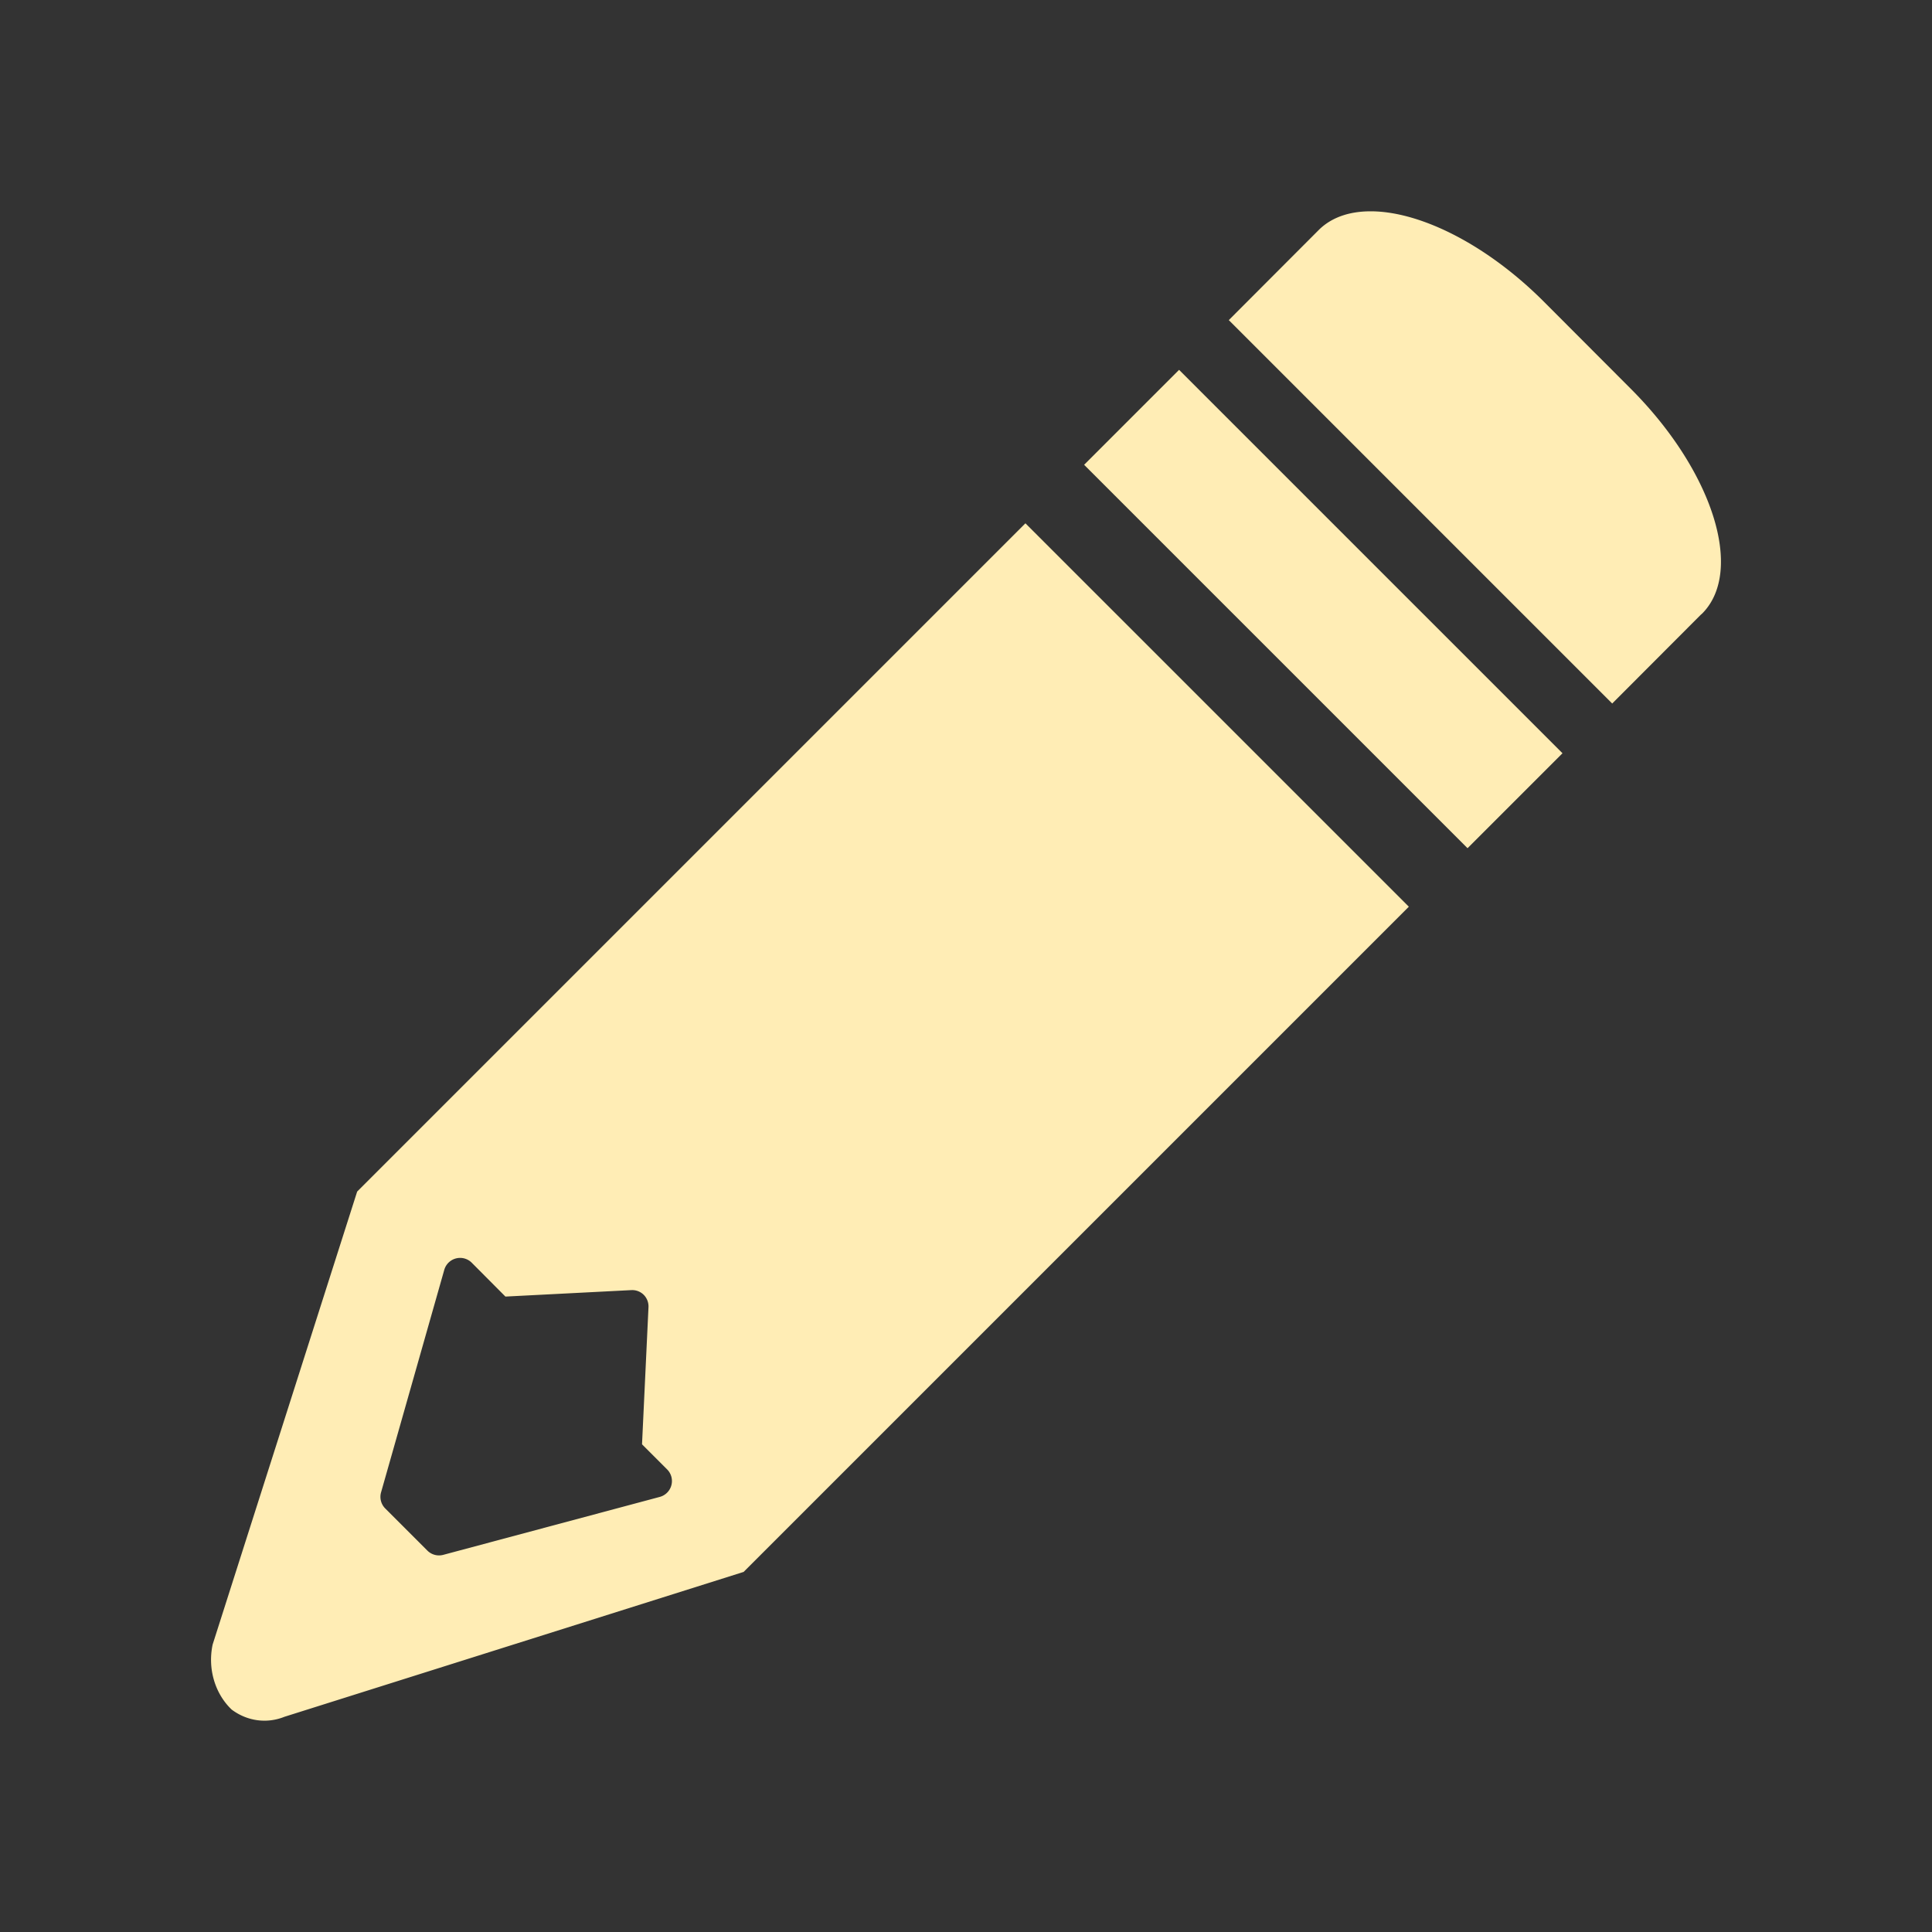 <svg viewBox="0 0 512 512" xmlns="http://www.w3.org/2000/svg">
 <rect x="0" y="0" width="512" height="512" fill="#333333" stroke="none"/>
 <path d="m363.89 56.007c-5.804-.128-10.754 1.402-14.271 4.804l-.19.19-23.784 23.832 101.606 101.606 23.451-23.499.381-.333c.053-.053.089-.089.143-.143 11.045-11.377 2.583-37.801-19.075-59.461l-23.023-23.071c-14.962-14.962-32.255-23.642-45.238-23.927zm-51.422 42.003l-25.164 25.164 101.607 101.607 25.164-25.164zm-40.719 40.671l-153.456 153.456-18.837 18.837-4.804 4.804-38.293 120.016a15.619 17.401.785 0 0 5.042 17.267 15.619 17.401.785 0 0 13.985 1.903l121.68-38.388 3.996-3.996 18.314-18.314 153.98-153.98zm-150.269 194.698a4.359 4.359 0 0 1 3.52 1.237l8.943 8.99 33.346-1.712a4.359 4.359 0 0 1 3.092 1.047 4.359 4.359 0 0 1 1.475 3.473l-1.712 36.342 6.66 6.66a4.359 4.359 0 0 1 -1.95 7.278l-57.415 15.365a4.359 4.359 0 0 1 -4.186-1.142l-11.131-11.131a4.359 4.359 0 0 1 -1.142-4.281l16.744-58.937a4.359 4.359 0 0 1 3.758-3.187z" fill="#ffedb5" fill-rule="evenodd"/>
</svg>
